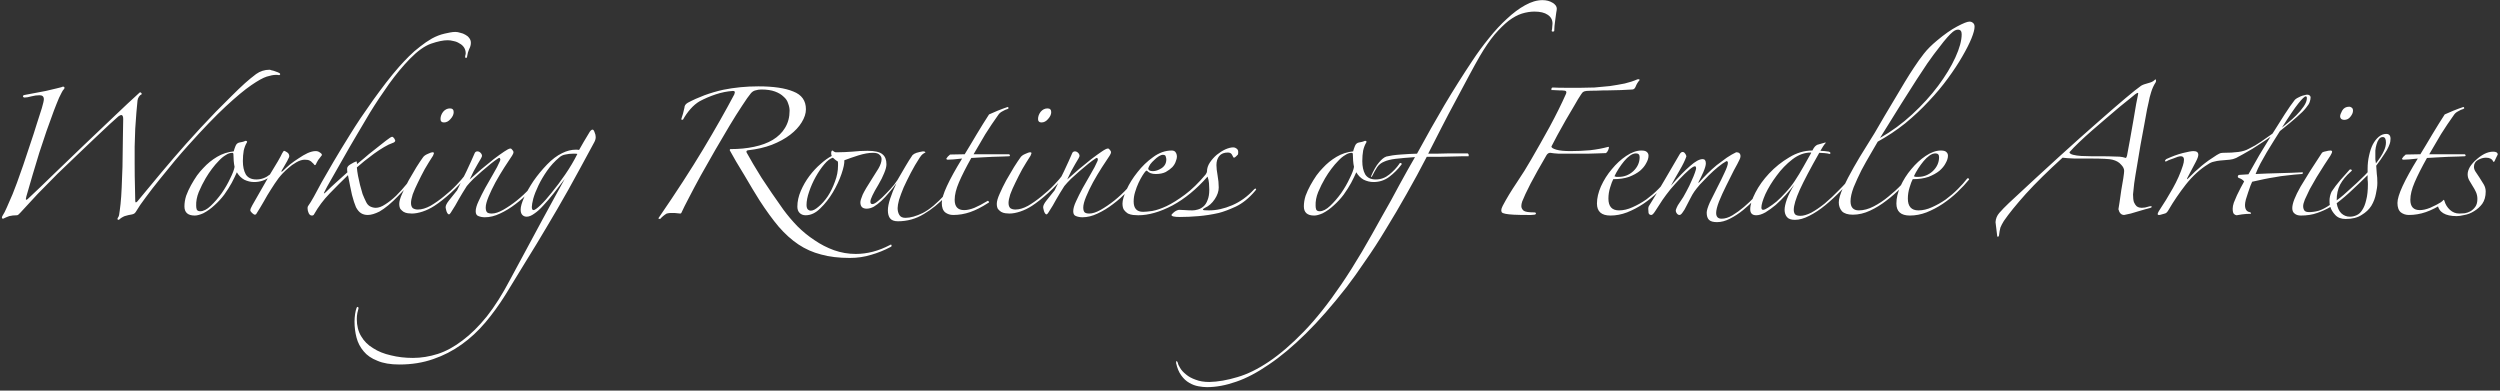 <svg width="480" height="75" viewBox="0 0 480 75" fill="none" xmlns="http://www.w3.org/2000/svg">
<rect x="0" y="0" width="480" height="75" fill="#333333" stroke="none"/>
<path d="M53.685 14.05C53.868 14.233 53.832 14.362 53.575 14.435C53.465 14.398 53.337 14.38 53.19 14.38C53.08 14.38 52.97 14.38 52.86 14.38C52.493 14.38 51.943 14.49 51.21 14.71C50.513 14.93 49.523 15.48 48.24 16.36C46.957 17.24 45.325 18.597 43.345 20.43C41.402 22.227 39 24.72 36.14 27.91C35.407 28.717 34.545 29.707 33.555 30.88C32.602 32.053 31.63 33.245 30.64 34.455C29.687 35.628 28.807 36.765 28 37.865C27.193 38.928 26.588 39.808 26.185 40.505C26.112 40.652 26.002 40.798 25.855 40.945C25.708 41.055 25.543 41.128 25.36 41.165C24.883 41.238 24.407 41.348 23.93 41.495C23.49 41.678 23.123 41.917 22.83 42.21C22.5 42.21 22.463 42.027 22.72 41.66C22.83 41.55 22.922 41.128 22.995 40.395C23.105 39.662 23.197 38.763 23.27 37.7C23.343 36.6 23.398 35.39 23.435 34.07C23.508 32.713 23.545 31.357 23.545 30C23.582 28.643 23.6 27.342 23.6 26.095C23.637 24.848 23.655 23.767 23.655 22.85C23.655 22.337 23.527 22.08 23.27 22.08C23.16 22.08 22.977 22.172 22.72 22.355C22.427 22.612 21.895 23.088 21.125 23.785C20.392 24.482 19.493 25.325 18.43 26.315C17.403 27.305 16.248 28.405 14.965 29.615C13.682 30.825 12.38 32.072 11.06 33.355C9.777 34.638 8.512 35.922 7.265 37.205C6.055 38.488 4.937 39.698 3.91 40.835C3.8 40.945 3.69 41.055 3.58 41.165C3.47 41.275 3.36 41.33 3.25 41.33C2.7 41.33 2.205 41.385 1.765 41.495C1.362 41.642 0.977 41.807 0.61 41.99C0.353 41.99 0.298 41.825 0.445 41.495C0.738 41.055 1.032 40.487 1.325 39.79C1.655 39.057 2.022 38.213 2.425 37.26C2.608 36.82 2.883 36.105 3.25 35.115C3.617 34.088 4.02 32.952 4.46 31.705C4.9 30.422 5.34 29.102 5.78 27.745C6.257 26.352 6.678 25.05 7.045 23.84C7.448 22.63 7.778 21.603 8.035 20.76C8.292 19.88 8.42 19.312 8.42 19.055C8.42 18.542 8.145 18.285 7.595 18.285C7.082 18.285 6.55 18.358 6 18.505C5.487 18.652 5.065 18.725 4.735 18.725C4.552 18.725 4.442 18.652 4.405 18.505C4.405 18.358 4.515 18.267 4.735 18.23C6.495 17.9 7.852 17.643 8.805 17.46C9.758 17.24 10.455 17.075 10.895 16.965C11.372 16.855 11.665 16.782 11.775 16.745C11.922 16.672 12.032 16.635 12.105 16.635C12.288 16.635 12.38 16.708 12.38 16.855C12.38 17.002 12.325 17.112 12.215 17.185C12.105 17.295 11.977 17.497 11.83 17.79C11.683 18.047 11.518 18.377 11.335 18.78C11.188 19.147 11.023 19.55 10.84 19.99C10.657 20.43 10.492 20.852 10.345 21.255C9.392 23.785 8.457 26.48 7.54 29.34C6.66 32.2 5.835 34.987 5.065 37.7C4.955 38.103 4.937 38.323 5.01 38.36C5.12 38.36 5.23 38.305 5.34 38.195C6.917 36.728 8.622 35.097 10.455 33.3C12.325 31.503 14.213 29.688 16.12 27.855C18.063 25.985 19.952 24.188 21.785 22.465C23.618 20.705 25.305 19.128 26.845 17.735C26.955 17.698 27.047 17.735 27.12 17.845C27.23 17.955 27.248 18.047 27.175 18.12C26.992 18.193 26.827 18.34 26.68 18.56C26.533 18.78 26.442 19.018 26.405 19.275C26.332 19.898 26.258 20.687 26.185 21.64C26.112 22.593 26.038 23.62 25.965 24.72C25.928 25.82 25.892 26.957 25.855 28.13C25.855 29.267 25.855 30.385 25.855 31.485C25.855 33.172 25.873 34.583 25.91 35.72C25.947 36.857 25.965 37.773 25.965 38.47C25.965 38.727 26.002 38.855 26.075 38.855C26.185 38.855 26.295 38.782 26.405 38.635C27.065 37.828 27.78 36.967 28.55 36.05C29.357 35.097 30.163 34.125 30.97 33.135C31.813 32.145 32.638 31.173 33.445 30.22C34.288 29.267 35.058 28.387 35.755 27.58C36.598 26.627 37.515 25.618 38.505 24.555C39.495 23.492 40.485 22.447 41.475 21.42C42.502 20.393 43.492 19.403 44.445 18.45C45.398 17.497 46.26 16.672 47.03 15.975C47.727 15.352 48.442 14.765 49.175 14.215C49.945 13.665 50.807 13.39 51.76 13.39C51.833 13.39 51.962 13.427 52.145 13.5C52.365 13.537 52.567 13.592 52.75 13.665C52.97 13.738 53.172 13.812 53.355 13.885C53.538 13.958 53.648 14.013 53.685 14.05ZM54.111 31.65C53.488 32.493 52.718 33.263 51.801 33.96C50.921 34.62 49.913 34.95 48.776 34.95C48.153 34.95 47.53 34.803 46.906 34.51C46.32 34.18 45.843 33.703 45.476 33.08C45.22 33.667 44.89 34.345 44.486 35.115C44.083 35.848 43.606 36.6 43.056 37.37C42.506 38.103 41.883 38.782 41.186 39.405C40.526 40.028 39.811 40.542 39.041 40.945C38.381 41.238 37.831 41.385 37.391 41.385C36.071 41.385 35.411 40.798 35.411 39.625C35.411 38.965 35.521 38.287 35.741 37.59C35.998 36.893 36.31 36.215 36.676 35.555C37.043 34.895 37.428 34.272 37.831 33.685C38.271 33.098 38.675 32.622 39.041 32.255C39.811 31.412 40.691 30.697 41.681 30.11C42.671 29.523 43.735 29.175 44.871 29.065C44.945 28.772 45.055 28.442 45.201 28.075C45.348 27.672 45.605 27.433 45.971 27.36C46.155 27.323 46.338 27.287 46.521 27.25C46.705 27.213 46.87 27.158 47.016 27.085C47.126 27.012 47.236 27.012 47.346 27.085C47.456 27.122 47.475 27.213 47.401 27.36C47.145 27.763 46.943 28.277 46.796 28.9C46.686 29.523 46.631 30.202 46.631 30.935C46.631 31.962 46.815 32.805 47.181 33.465C47.585 34.125 48.263 34.455 49.216 34.455C50.17 34.455 51.031 34.143 51.801 33.52C52.571 32.897 53.213 32.218 53.726 31.485C53.8 31.302 53.91 31.247 54.056 31.32C54.24 31.393 54.258 31.503 54.111 31.65ZM45.036 32.035C44.963 31.705 44.908 31.32 44.871 30.88C44.835 30.44 44.816 30.018 44.816 29.615C44.816 29.432 44.743 29.34 44.596 29.34C44.193 29.34 43.771 29.487 43.331 29.78C42.891 30.037 42.451 30.403 42.011 30.88C41.571 31.32 41.131 31.833 40.691 32.42C40.251 33.007 39.848 33.612 39.481 34.235C39.005 35.042 38.565 35.922 38.161 36.875C37.795 37.792 37.63 38.672 37.666 39.515C37.666 39.772 37.703 40.01 37.776 40.23C37.886 40.45 38.106 40.56 38.436 40.56C39.06 40.56 39.738 40.212 40.471 39.515C41.205 38.818 41.901 38.012 42.561 37.095C43.221 36.142 43.771 35.188 44.211 34.235C44.688 33.282 44.963 32.548 45.036 32.035ZM61.811 29.78C61.591 30.037 61.353 30.348 61.096 30.715C60.876 31.082 60.73 31.357 60.656 31.54C60.62 31.65 60.546 31.705 60.436 31.705C60.4 31.705 60.345 31.65 60.271 31.54C60.198 31.43 60.088 31.32 59.941 31.21C59.831 31.063 59.666 30.935 59.446 30.825C59.226 30.715 58.915 30.66 58.511 30.66C58.035 30.66 57.503 30.825 56.916 31.155C56.33 31.485 55.816 31.852 55.376 32.255C54.68 32.842 54.056 33.483 53.506 34.18C52.993 34.877 52.498 35.61 52.021 36.38C51.545 37.113 51.086 37.883 50.646 38.69C50.206 39.46 49.73 40.248 49.216 41.055C49.18 41.165 49.07 41.22 48.886 41.22C48.813 41.22 48.648 41.11 48.391 40.89C48.171 40.67 48.061 40.505 48.061 40.395C48.061 40.175 48.19 39.845 48.446 39.405C49.033 38.378 49.62 37.352 50.206 36.325C50.83 35.262 51.398 34.272 51.911 33.355C52.461 32.438 52.938 31.65 53.341 30.99C53.745 30.293 54.02 29.78 54.166 29.45C54.35 29.12 54.478 28.955 54.551 28.955C54.625 28.955 54.808 29.047 55.101 29.23C55.395 29.413 55.541 29.67 55.541 30C55.541 30.11 55.468 30.293 55.321 30.55C55.211 30.807 55.065 31.082 54.881 31.375C54.735 31.632 54.588 31.888 54.441 32.145C54.295 32.402 54.185 32.585 54.111 32.695C54.001 32.878 53.983 32.97 54.056 32.97C54.13 32.97 54.221 32.915 54.331 32.805C54.698 32.438 55.138 32.035 55.651 31.595C56.201 31.155 56.77 30.752 57.356 30.385C57.943 29.982 58.511 29.652 59.061 29.395C59.648 29.138 60.161 29.01 60.601 29.01C60.931 29.01 61.206 29.102 61.426 29.285C61.683 29.432 61.811 29.597 61.811 29.78ZM90.407 8.22C90.407 8.623 90.297 9.027 90.077 9.43C89.894 9.833 89.765 10.292 89.692 10.805C89.692 10.988 89.619 11.098 89.472 11.135C89.362 11.135 89.307 11.043 89.307 10.86C89.307 10.75 89.325 10.658 89.362 10.585C89.399 10.475 89.417 10.365 89.417 10.255C89.417 9.815 89.307 9.43 89.087 9.1C88.867 8.77 88.574 8.513 88.207 8.33C87.877 8.11 87.51 7.963 87.107 7.89C86.704 7.78 86.319 7.725 85.952 7.725C85.109 7.725 84.045 7.945 82.762 8.385C81.515 8.825 80.159 9.797 78.692 11.3C77.335 12.693 75.997 14.307 74.677 16.14C73.394 17.937 72.165 19.788 70.992 21.695C70.259 22.905 69.434 24.298 68.517 25.875C67.6 27.415 66.72 28.937 65.877 30.44C65.034 31.907 64.282 33.227 63.622 34.4C62.962 35.537 62.54 36.307 62.357 36.71C62.21 37.003 62.155 37.15 62.192 37.15C62.265 37.15 62.412 37.04 62.632 36.82C63.255 36.197 63.897 35.592 64.557 35.005C65.217 34.418 65.932 33.777 66.702 33.08C66.665 32.933 66.647 32.695 66.647 32.365C66.647 32.072 66.867 31.797 67.307 31.54C67.784 31.247 68.15 31.063 68.407 30.99C68.48 30.99 68.517 31.063 68.517 31.21C68.517 31.32 68.535 31.412 68.572 31.485C68.755 31.338 69.177 30.99 69.837 30.44C70.497 29.853 71.212 29.267 71.982 28.68C72.752 28.057 73.449 27.507 74.072 27.03C74.732 26.517 75.135 26.26 75.282 26.26C75.392 26.26 75.484 26.315 75.557 26.425C75.667 26.498 75.777 26.682 75.887 26.975C75.887 27.195 75.704 27.36 75.337 27.47C74.897 27.617 74.365 27.873 73.742 28.24C73.119 28.607 72.477 29.028 71.817 29.505C71.194 29.982 70.57 30.458 69.947 30.935C69.36 31.412 68.884 31.815 68.517 32.145C68.554 32.622 68.627 33.153 68.737 33.74C68.847 34.327 68.975 34.913 69.122 35.5C69.269 36.087 69.434 36.673 69.617 37.26C69.837 37.81 70.057 38.305 70.277 38.745C70.46 39.148 70.717 39.442 71.047 39.625C71.414 39.808 71.78 39.9 72.147 39.9C72.697 39.9 73.302 39.68 73.962 39.24C74.659 38.8 75.355 38.25 76.052 37.59C76.749 36.893 77.409 36.16 78.032 35.39C78.692 34.583 79.26 33.832 79.737 33.135C79.847 32.952 79.957 32.915 80.067 33.025C80.214 33.135 80.232 33.245 80.122 33.355C79.572 34.088 78.985 34.822 78.362 35.555C77.739 36.288 77.097 36.985 76.437 37.645C75.814 38.305 75.19 38.892 74.567 39.405C73.944 39.918 73.375 40.322 72.862 40.615C71.982 41.055 71.23 41.275 70.607 41.275C70.13 41.275 69.709 41.165 69.342 40.945C68.975 40.725 68.645 40.34 68.352 39.79C68.095 39.203 67.839 38.415 67.582 37.425C67.362 36.435 67.105 35.17 66.812 33.63C65.639 34.767 64.465 35.94 63.292 37.15C62.119 38.36 61.129 39.68 60.322 41.11C60.249 41.293 60.102 41.385 59.882 41.385C59.625 41.385 59.424 41.238 59.277 40.945C59.13 40.615 59.057 40.322 59.057 40.065C59.057 39.992 59.057 39.918 59.057 39.845C59.057 39.772 59.075 39.698 59.112 39.625C59.479 39.112 59.864 38.488 60.267 37.755C60.67 36.985 61.165 36.068 61.752 35.005C62.375 33.905 63.127 32.603 64.007 31.1C64.887 29.597 65.969 27.818 67.252 25.765C67.839 24.812 68.499 23.785 69.232 22.685C70.002 21.548 70.79 20.412 71.597 19.275C72.44 18.102 73.284 16.965 74.127 15.865C75.007 14.728 75.85 13.702 76.657 12.785C77.244 12.125 77.867 11.465 78.527 10.805C79.224 10.108 79.939 9.485 80.672 8.935C81.405 8.348 82.157 7.835 82.927 7.395C83.734 6.955 84.54 6.643 85.347 6.46C85.714 6.387 86.062 6.313 86.392 6.24C86.759 6.167 87.107 6.13 87.437 6.13C87.73 6.13 88.042 6.185 88.372 6.295C88.739 6.368 89.069 6.497 89.362 6.68C89.655 6.827 89.894 7.028 90.077 7.285C90.297 7.542 90.407 7.853 90.407 8.22ZM87.107 21.53C87.107 21.97 86.905 22.41 86.502 22.85C86.135 23.29 85.714 23.51 85.237 23.51C84.797 23.51 84.577 23.29 84.577 22.85C84.577 22.373 84.742 21.915 85.072 21.475C85.439 21.035 85.879 20.815 86.392 20.815C86.869 20.815 87.107 21.053 87.107 21.53ZM89.582 33.795C88.702 34.932 87.694 36.013 86.557 37.04C85.42 38.067 84.375 38.892 83.422 39.515C82.689 39.992 81.937 40.358 81.167 40.615C80.397 40.872 79.7 41 79.077 41C78.857 41 78.6 40.982 78.307 40.945C78.014 40.908 77.739 40.817 77.482 40.67C77.262 40.523 77.06 40.34 76.877 40.12C76.73 39.863 76.657 39.533 76.657 39.13C76.657 38.653 76.84 38.012 77.207 37.205C77.574 36.362 77.995 35.5 78.472 34.62C78.985 33.74 79.48 32.897 79.957 32.09C80.47 31.283 80.874 30.678 81.167 30.275C81.35 29.982 81.662 29.743 82.102 29.56C82.579 29.34 82.89 29.23 83.037 29.23C83.22 29.23 83.312 29.285 83.312 29.395C83.312 29.468 83.275 29.578 83.202 29.725C83.165 29.872 83.11 29.982 83.037 30.055C82.56 30.788 82.065 31.595 81.552 32.475C81.075 33.355 80.635 34.217 80.232 35.06C79.829 35.867 79.499 36.618 79.242 37.315C79.022 38.012 78.912 38.562 78.912 38.965C78.912 39.405 79.022 39.735 79.242 39.955C79.499 40.138 79.829 40.23 80.232 40.23C80.965 40.23 81.772 39.992 82.652 39.515C83.532 39.002 84.394 38.397 85.237 37.7C86.117 37.003 86.924 36.27 87.657 35.5C88.39 34.73 88.959 34.07 89.362 33.52C89.545 33.337 89.637 33.3 89.637 33.41C89.674 33.483 89.655 33.612 89.582 33.795ZM104.039 33.905C103.379 34.822 102.609 35.757 101.729 36.71C100.886 37.627 99.969 38.452 98.979 39.185C98.026 39.918 97.036 40.523 96.009 41C95.019 41.477 94.048 41.715 93.094 41.715C92.654 41.715 92.251 41.642 91.884 41.495C91.518 41.385 91.334 41.073 91.334 40.56C91.334 40.047 91.518 39.405 91.884 38.635C92.251 37.828 92.673 36.985 93.149 36.105C93.663 35.225 94.176 34.327 94.689 33.41C95.239 32.493 95.679 31.65 96.009 30.88C96.083 30.697 96.083 30.55 96.009 30.44C95.973 30.293 95.863 30.275 95.679 30.385C95.276 30.642 94.799 30.99 94.249 31.43C93.699 31.87 93.131 32.347 92.544 32.86C91.994 33.337 91.444 33.832 90.894 34.345C90.381 34.858 89.959 35.317 89.629 35.72C89.043 36.637 88.529 37.48 88.089 38.25C87.686 39.02 87.173 39.882 86.549 40.835C86.403 41.055 86.293 41.165 86.219 41.165C86.036 41.165 85.871 40.963 85.724 40.56C85.614 40.157 85.559 39.9 85.559 39.79C85.559 39.46 85.779 39.02 86.219 38.47C86.696 37.883 87.209 37.242 87.759 36.545C88.346 35.372 88.951 34.143 89.574 32.86C90.198 31.54 90.729 30.367 91.169 29.34C91.279 29.157 91.444 29.065 91.664 29.065C91.884 29.065 92.086 29.157 92.269 29.34C92.453 29.523 92.544 29.725 92.544 29.945C92.544 30.092 92.269 30.605 91.719 31.485C91.206 32.328 90.693 33.318 90.179 34.455C90.876 33.832 91.628 33.172 92.434 32.475C93.278 31.778 94.066 31.137 94.799 30.55C95.569 29.963 96.229 29.487 96.779 29.12C97.366 28.717 97.769 28.515 97.989 28.515C98.136 28.515 98.264 28.607 98.374 28.79C98.521 28.937 98.594 29.083 98.594 29.23C98.594 29.377 98.503 29.597 98.319 29.89C97.916 30.477 97.421 31.228 96.834 32.145C96.248 33.062 95.679 34.015 95.129 35.005C94.616 35.958 94.176 36.875 93.809 37.755C93.443 38.635 93.259 39.332 93.259 39.845C93.259 40.285 93.351 40.597 93.534 40.78C93.718 40.927 94.011 41 94.414 41C95.038 41 95.771 40.762 96.614 40.285C97.458 39.808 98.319 39.222 99.199 38.525C100.116 37.792 100.978 36.985 101.784 36.105C102.591 35.225 103.251 34.382 103.764 33.575C103.838 33.465 103.948 33.447 104.094 33.52C104.241 33.557 104.223 33.685 104.039 33.905ZM114.376 26.315C114.376 26.645 114.284 26.975 114.101 27.305C112.267 30.715 110.617 33.74 109.151 36.38C107.684 38.983 106.291 41.385 104.971 43.585C103.651 45.822 102.349 47.967 101.066 50.02C99.782 52.11 98.426 54.328 96.996 56.675C95.822 58.545 94.557 60.287 93.201 61.9C91.807 63.55 90.286 64.962 88.636 66.135C86.949 67.345 85.134 68.28 83.191 68.94C81.211 69.637 79.047 69.985 76.701 69.985C74.977 69.985 73.566 69.747 72.466 69.27C71.329 68.83 70.449 68.225 69.826 67.455C69.166 66.685 68.707 65.805 68.451 64.815C68.194 63.825 68.066 62.798 68.066 61.735C68.066 61.295 68.102 60.818 68.176 60.305C68.249 59.828 68.341 59.443 68.451 59.15C68.487 59.003 68.561 58.93 68.671 58.93C68.781 58.93 68.836 59.022 68.836 59.205C68.762 59.462 68.689 59.755 68.616 60.085C68.542 60.452 68.506 60.837 68.506 61.24C68.506 62.523 68.781 63.623 69.331 64.54C69.881 65.493 70.651 66.263 71.641 66.85C72.594 67.473 73.731 67.932 75.051 68.225C76.371 68.555 77.782 68.72 79.286 68.72C80.862 68.72 82.457 68.463 84.071 67.95C85.647 67.437 87.224 66.575 88.801 65.365C90.377 64.192 91.936 62.652 93.476 60.745C94.979 58.838 96.464 56.492 97.931 53.705C98.884 51.945 99.892 50.075 100.956 48.095C102.019 46.115 103.046 44.208 104.036 42.375C105.026 40.578 105.906 38.965 106.676 37.535C107.482 36.068 108.069 35.005 108.436 34.345C107.702 35.335 106.987 36.27 106.291 37.15C105.594 38.03 104.934 38.8 104.311 39.46C103.724 40.12 103.156 40.633 102.606 41C102.056 41.403 101.561 41.605 101.121 41.605C100.791 41.605 100.516 41.495 100.296 41.275C100.076 41.055 99.966 40.707 99.966 40.23C99.966 39.68 100.186 38.91 100.626 37.92C101.102 36.893 101.707 35.83 102.441 34.73C103.211 33.63 104.072 32.585 105.026 31.595C105.979 30.605 106.951 29.872 107.941 29.395C108.821 28.955 109.701 28.735 110.581 28.735C110.837 28.735 111.039 28.753 111.186 28.79C111.479 28.277 111.772 27.763 112.066 27.25C112.396 26.737 112.726 26.187 113.056 25.6C113.312 25.123 113.551 24.885 113.771 24.885C113.917 24.885 114.046 25.05 114.156 25.38C114.302 25.71 114.376 26.022 114.376 26.315ZM110.856 29.56C110.746 29.523 110.599 29.505 110.416 29.505C110.269 29.505 110.141 29.505 110.031 29.505C109.517 29.505 109.022 29.56 108.546 29.67C108.106 29.743 107.721 29.927 107.391 30.22C106.474 30.99 105.686 31.852 105.026 32.805C104.366 33.758 103.816 34.693 103.376 35.61C102.936 36.527 102.606 37.37 102.386 38.14C102.202 38.873 102.111 39.405 102.111 39.735C102.111 40.138 102.221 40.34 102.441 40.34C102.661 40.34 103.101 40.028 103.761 39.405C104.421 38.782 105.154 37.957 105.961 36.93C106.804 35.903 107.666 34.748 108.546 33.465C109.426 32.182 110.196 30.88 110.856 29.56ZM131.142 22.96C131.069 22.997 130.996 23.015 130.922 23.015C130.849 22.978 130.812 22.923 130.812 22.85C130.922 22.557 131.032 22.208 131.142 21.805C131.252 21.365 131.344 20.98 131.417 20.65C131.417 20.283 131.637 19.972 132.077 19.715C133.031 19.202 134.094 18.725 135.267 18.285C136.477 17.845 137.669 17.497 138.842 17.24C141.006 16.8 143.261 16.58 145.607 16.58C148.504 16.58 150.741 16.91 152.317 17.57C153.931 18.193 154.737 19.33 154.737 20.98C154.737 21.787 154.462 22.63 153.912 23.51C153.399 24.353 152.666 25.142 151.712 25.875C150.759 26.608 149.586 27.25 148.192 27.8C146.836 28.313 145.332 28.662 143.682 28.845C143.352 28.882 143.242 29.028 143.352 29.285C144.049 30.568 145.002 32.182 146.212 34.125C147.459 36.032 148.852 38.067 150.392 40.23C151.199 41.33 152.097 42.393 153.087 43.42C154.114 44.447 155.214 45.345 156.387 46.115C157.561 46.922 158.807 47.563 160.127 48.04C161.484 48.517 162.877 48.755 164.307 48.755C166.507 48.755 168.689 48.187 170.852 47.05C171.072 46.903 171.182 46.94 171.182 47.16C171.182 47.307 171.109 47.398 170.962 47.435C169.789 48.058 168.561 48.553 167.277 48.92C165.994 49.323 164.619 49.525 163.152 49.525C161.062 49.525 159.229 49.305 157.652 48.865C156.076 48.462 154.627 47.82 153.307 46.94C151.987 46.06 150.722 44.923 149.512 43.53C148.339 42.137 147.111 40.45 145.827 38.47C145.461 37.883 145.021 37.168 144.507 36.325C143.994 35.445 143.462 34.547 142.912 33.63C142.362 32.713 141.831 31.833 141.317 30.99C140.841 30.11 140.437 29.395 140.107 28.845C140.107 28.698 140.162 28.625 140.272 28.625C141.922 28.625 143.426 28.478 144.782 28.185C146.176 27.892 147.367 27.452 148.357 26.865C149.384 26.242 150.172 25.472 150.722 24.555C151.309 23.602 151.602 22.502 151.602 21.255C151.602 20.815 151.511 20.357 151.327 19.88C151.181 19.367 150.887 18.927 150.447 18.56C150.044 18.157 149.494 17.827 148.797 17.57C148.101 17.313 147.221 17.185 146.157 17.185C145.791 17.185 145.424 17.24 145.057 17.35C144.727 17.423 144.434 17.607 144.177 17.9C143.774 18.377 143.206 19.183 142.472 20.32C141.739 21.42 140.932 22.703 140.052 24.17C139.172 25.637 138.256 27.195 137.302 28.845C136.349 30.495 135.432 32.108 134.552 33.685C133.709 35.225 132.957 36.637 132.297 37.92C131.637 39.167 131.142 40.157 130.812 40.89C130.776 40.963 130.702 41 130.592 41C130.409 40.963 130.226 40.945 130.042 40.945C129.859 40.908 129.676 40.89 129.492 40.89C129.309 40.89 129.089 40.89 128.832 40.89C128.576 40.89 128.301 40.927 128.007 41C127.567 41.257 127.146 41.605 126.742 42.045C126.669 42.045 126.577 42.027 126.467 41.99C126.394 41.953 126.394 41.898 126.467 41.825C129.841 36.912 132.682 32.53 134.992 28.68C137.302 24.83 139.301 21.31 140.987 18.12C141.097 17.827 141.116 17.643 141.042 17.57C141.006 17.497 140.896 17.46 140.712 17.46C139.612 17.533 138.512 17.753 137.412 18.12C136.312 18.487 135.286 18.927 134.332 19.44C133.709 19.807 133.122 20.302 132.572 20.925C132.022 21.548 131.546 22.227 131.142 22.96ZM181.693 37.59C180.3 39.057 178.852 40.23 177.348 41.11C175.845 42.027 174.195 42.485 172.398 42.485C171.665 42.485 171.152 42.283 170.858 41.88C170.602 41.513 170.473 41.018 170.473 40.395C170.473 39.772 170.62 39.02 170.913 38.14C171.207 37.223 171.61 36.233 172.123 35.17C171.683 35.793 171.207 36.398 170.693 36.985C170.217 37.572 169.722 38.103 169.208 38.58C168.732 39.02 168.255 39.387 167.778 39.68C167.302 39.937 166.843 40.065 166.403 40.065C165.597 40.065 165.193 39.662 165.193 38.855C165.193 38.562 165.34 38.067 165.633 37.37C165.963 36.673 166.568 35.647 167.448 34.29C167.852 33.667 168.255 33.025 168.658 32.365C169.062 31.668 169.263 31.063 169.263 30.55C169.263 30.22 169.135 29.945 168.878 29.725C168.658 29.468 168.237 29.34 167.613 29.34C166.807 29.34 165.872 29.505 164.808 29.835C163.782 30.165 162.883 30.477 162.113 30.77C162.15 31.357 161.967 32.237 161.563 33.41C161.16 34.583 160.61 35.757 159.913 36.93C159.217 38.103 158.41 39.13 157.493 40.01C156.613 40.89 155.678 41.33 154.688 41.33C154.212 41.33 153.827 41.183 153.533 40.89C153.24 40.597 153.093 40.193 153.093 39.68C153.093 38.69 153.313 37.682 153.753 36.655C154.193 35.628 154.743 34.675 155.403 33.795C156.063 32.915 156.778 32.145 157.548 31.485C158.318 30.788 159.033 30.275 159.693 29.945C159.62 29.798 159.583 29.597 159.583 29.34C159.583 29.267 159.602 29.175 159.638 29.065C159.675 28.955 159.748 28.9 159.858 28.9C160.042 29.083 160.225 29.193 160.408 29.23C160.592 29.23 160.83 29.23 161.123 29.23C161.747 29.23 162.572 29.193 163.598 29.12C164.625 29.01 165.615 28.955 166.568 28.955C167.962 28.955 168.915 29.175 169.428 29.615C169.942 30.018 170.198 30.66 170.198 31.54C170.198 31.98 170.052 32.548 169.758 33.245C169.502 33.905 169.135 34.638 168.658 35.445C168.145 36.288 167.76 36.985 167.503 37.535C167.247 38.048 167.118 38.452 167.118 38.745C167.118 39.038 167.247 39.185 167.503 39.185C167.76 39.185 168.127 38.983 168.603 38.58C169.117 38.177 169.63 37.7 170.143 37.15C170.693 36.6 171.207 36.032 171.683 35.445C172.16 34.822 172.508 34.29 172.728 33.85C173.095 33.227 173.48 32.567 173.883 31.87C174.287 31.173 174.727 30.477 175.203 29.78C175.387 29.597 175.643 29.45 175.973 29.34C176.34 29.23 176.743 29.138 177.183 29.065C177.513 29.065 177.678 29.138 177.678 29.285C177.495 29.358 177.312 29.468 177.128 29.615C176.982 29.725 176.798 29.945 176.578 30.275C175.955 31.228 175.387 32.2 174.873 33.19C174.36 34.18 173.902 35.115 173.498 35.995C173.132 36.875 172.838 37.663 172.618 38.36C172.435 39.057 172.343 39.588 172.343 39.955C172.343 40.468 172.453 40.908 172.673 41.275C172.893 41.642 173.278 41.825 173.828 41.825C174.782 41.825 175.9 41.513 177.183 40.89C178.467 40.23 179.897 39.038 181.473 37.315C181.62 37.242 181.693 37.333 181.693 37.59ZM160.903 31.76C160.903 31.65 160.903 31.522 160.903 31.375C160.903 31.228 160.885 31.1 160.848 30.99C160.702 30.917 160.537 30.807 160.353 30.66C160.17 30.513 160.023 30.385 159.913 30.275C159.4 30.422 158.85 30.843 158.263 31.54C157.677 32.237 157.127 33.043 156.613 33.96C156.1 34.877 155.678 35.83 155.348 36.82C155.018 37.773 154.853 38.617 154.853 39.35C154.853 39.717 154.927 39.992 155.073 40.175C155.257 40.358 155.458 40.45 155.678 40.45C156.082 40.45 156.577 40.193 157.163 39.68C157.787 39.167 158.373 38.507 158.923 37.7C159.473 36.857 159.932 35.922 160.298 34.895C160.702 33.868 160.903 32.823 160.903 31.76ZM193.471 20.925C193.178 20.998 192.848 21.145 192.481 21.365C192.114 21.548 191.839 21.787 191.656 22.08C190.813 23.253 189.988 24.482 189.181 25.765C188.411 27.048 187.659 28.332 186.926 29.615H193.746C193.856 29.688 193.911 29.762 193.911 29.835C193.911 29.908 193.874 29.963 193.801 30C193.508 30 193.068 30.018 192.481 30.055C191.894 30.055 191.253 30.073 190.556 30.11C189.859 30.147 189.144 30.183 188.411 30.22C187.678 30.257 187.036 30.293 186.486 30.33C185.459 32.163 184.671 33.722 184.121 35.005C183.571 36.288 183.296 37.407 183.296 38.36C183.296 39.68 183.901 40.34 185.111 40.34C185.698 40.34 186.358 40.193 187.091 39.9C187.861 39.57 188.668 39.148 189.511 38.635C189.621 38.525 189.731 38.543 189.841 38.69C189.951 38.8 189.914 38.892 189.731 38.965C188.484 39.772 187.329 40.358 186.266 40.725C185.203 41.092 184.121 41.275 183.021 41.275C182.434 41.275 181.921 41.11 181.481 40.78C181.041 40.413 180.821 39.808 180.821 38.965C180.821 38.232 181.151 37.15 181.811 35.72C182.471 34.29 183.443 32.53 184.726 30.44C184.286 30.477 183.736 30.532 183.076 30.605C182.453 30.642 182.086 30.66 181.976 30.66C181.793 30.66 181.701 30.587 181.701 30.44C181.848 30.183 182.086 29.927 182.416 29.67L185.221 29.615C185.551 29.065 185.918 28.46 186.321 27.8C186.724 27.103 187.128 26.425 187.531 25.765C187.934 25.068 188.338 24.408 188.741 23.785C189.181 23.125 189.566 22.52 189.896 21.97C190.299 21.787 190.849 21.548 191.546 21.255C192.279 20.962 192.921 20.723 193.471 20.54C193.544 20.54 193.599 20.595 193.636 20.705C193.673 20.778 193.618 20.852 193.471 20.925ZM201.834 21.53C201.834 21.97 201.632 22.41 201.229 22.85C200.862 23.29 200.44 23.51 199.964 23.51C199.524 23.51 199.304 23.29 199.304 22.85C199.304 22.373 199.469 21.915 199.799 21.475C200.165 21.035 200.605 20.815 201.119 20.815C201.595 20.815 201.834 21.053 201.834 21.53ZM204.309 33.795C203.429 34.932 202.42 36.013 201.284 37.04C200.147 38.067 199.102 38.892 198.149 39.515C197.415 39.992 196.664 40.358 195.894 40.615C195.124 40.872 194.427 41 193.804 41C193.584 41 193.327 40.982 193.034 40.945C192.74 40.908 192.465 40.817 192.209 40.67C191.989 40.523 191.787 40.34 191.604 40.12C191.457 39.863 191.384 39.533 191.384 39.13C191.384 38.653 191.567 38.012 191.934 37.205C192.3 36.362 192.722 35.5 193.199 34.62C193.712 33.74 194.207 32.897 194.684 32.09C195.197 31.283 195.6 30.678 195.894 30.275C196.077 29.982 196.389 29.743 196.829 29.56C197.305 29.34 197.617 29.23 197.764 29.23C197.947 29.23 198.039 29.285 198.039 29.395C198.039 29.468 198.002 29.578 197.929 29.725C197.892 29.872 197.837 29.982 197.764 30.055C197.287 30.788 196.792 31.595 196.279 32.475C195.802 33.355 195.362 34.217 194.959 35.06C194.555 35.867 194.225 36.618 193.969 37.315C193.749 38.012 193.639 38.562 193.639 38.965C193.639 39.405 193.749 39.735 193.969 39.955C194.225 40.138 194.555 40.23 194.959 40.23C195.692 40.23 196.499 39.992 197.379 39.515C198.259 39.002 199.12 38.397 199.964 37.7C200.844 37.003 201.65 36.27 202.384 35.5C203.117 34.73 203.685 34.07 204.089 33.52C204.272 33.337 204.364 33.3 204.364 33.41C204.4 33.483 204.382 33.612 204.309 33.795ZM218.766 33.905C218.106 34.822 217.336 35.757 216.456 36.71C215.612 37.627 214.696 38.452 213.706 39.185C212.752 39.918 211.762 40.523 210.736 41C209.746 41.477 208.774 41.715 207.821 41.715C207.381 41.715 206.977 41.642 206.611 41.495C206.244 41.385 206.061 41.073 206.061 40.56C206.061 40.047 206.244 39.405 206.611 38.635C206.977 37.828 207.399 36.985 207.876 36.105C208.389 35.225 208.902 34.327 209.416 33.41C209.966 32.493 210.406 31.65 210.736 30.88C210.809 30.697 210.809 30.55 210.736 30.44C210.699 30.293 210.589 30.275 210.406 30.385C210.002 30.642 209.526 30.99 208.976 31.43C208.426 31.87 207.857 32.347 207.271 32.86C206.721 33.337 206.171 33.832 205.621 34.345C205.107 34.858 204.686 35.317 204.356 35.72C203.769 36.637 203.256 37.48 202.816 38.25C202.412 39.02 201.899 39.882 201.276 40.835C201.129 41.055 201.019 41.165 200.946 41.165C200.762 41.165 200.597 40.963 200.451 40.56C200.341 40.157 200.286 39.9 200.286 39.79C200.286 39.46 200.506 39.02 200.946 38.47C201.422 37.883 201.936 37.242 202.486 36.545C203.072 35.372 203.677 34.143 204.301 32.86C204.924 31.54 205.456 30.367 205.896 29.34C206.006 29.157 206.171 29.065 206.391 29.065C206.611 29.065 206.812 29.157 206.996 29.34C207.179 29.523 207.271 29.725 207.271 29.945C207.271 30.092 206.996 30.605 206.446 31.485C205.932 32.328 205.419 33.318 204.906 34.455C205.602 33.832 206.354 33.172 207.161 32.475C208.004 31.778 208.792 31.137 209.526 30.55C210.296 29.963 210.956 29.487 211.506 29.12C212.092 28.717 212.496 28.515 212.716 28.515C212.862 28.515 212.991 28.607 213.101 28.79C213.247 28.937 213.321 29.083 213.321 29.23C213.321 29.377 213.229 29.597 213.046 29.89C212.642 30.477 212.147 31.228 211.561 32.145C210.974 33.062 210.406 34.015 209.856 35.005C209.342 35.958 208.902 36.875 208.536 37.755C208.169 38.635 207.986 39.332 207.986 39.845C207.986 40.285 208.077 40.597 208.261 40.78C208.444 40.927 208.737 41 209.141 41C209.764 41 210.497 40.762 211.341 40.285C212.184 39.808 213.046 39.222 213.926 38.525C214.842 37.792 215.704 36.985 216.511 36.105C217.317 35.225 217.977 34.382 218.491 33.575C218.564 33.465 218.674 33.447 218.821 33.52C218.967 33.557 218.949 33.685 218.766 33.905ZM240.982 36.655C239.809 38.048 238.562 39.057 237.242 39.68C235.959 40.267 234.877 40.67 233.997 40.89C232.714 41.183 231.431 41.385 230.147 41.495C228.864 41.605 227.654 41.66 226.517 41.66C225.454 41.66 224.922 41.532 224.922 41.275C224.922 41.202 225.069 41.037 225.362 40.78C225.656 40.523 225.986 40.358 226.352 40.285C226.719 40.285 227.122 40.303 227.562 40.34C228.002 40.377 228.461 40.395 228.937 40.395C229.267 40.395 229.616 40.34 229.982 40.23C230.386 40.12 230.752 39.918 231.082 39.625C231.412 39.332 231.669 38.928 231.852 38.415C232.072 37.902 232.182 37.242 232.182 36.435C232.182 36.032 232.164 35.61 232.127 35.17C232.091 34.73 231.999 34.308 231.852 33.905C229.726 36.325 227.471 38.177 225.087 39.46C222.704 40.707 220.522 41.33 218.542 41.33C218.249 41.33 217.919 41.312 217.552 41.275C217.222 41.238 216.892 41.147 216.562 41C216.269 40.817 216.012 40.578 215.792 40.285C215.609 39.992 215.517 39.588 215.517 39.075C215.517 38.452 215.774 37.572 216.287 36.435C216.801 35.298 217.497 34.18 218.377 33.08C219.257 31.943 220.266 30.972 221.402 30.165C222.539 29.322 223.731 28.9 224.977 28.9C225.344 28.9 225.601 29.028 225.747 29.285C225.894 29.505 225.967 29.78 225.967 30.11C225.967 30.33 225.894 30.623 225.747 30.99C225.637 31.357 225.417 31.723 225.087 32.09C224.757 32.42 224.336 32.732 223.822 33.025C223.309 33.282 222.667 33.41 221.897 33.41C221.164 33.41 220.614 33.208 220.247 32.805C220.174 32.732 220.082 32.75 219.972 32.86C219.826 33.007 219.624 33.282 219.367 33.685C219.111 34.088 218.854 34.565 218.597 35.115C218.341 35.665 218.121 36.252 217.937 36.875C217.754 37.462 217.662 38.067 217.662 38.69C217.662 40.01 218.267 40.67 219.477 40.67C219.881 40.67 220.467 40.615 221.237 40.505C222.044 40.358 222.961 40.047 223.987 39.57C225.051 39.057 226.224 38.323 227.507 37.37C228.791 36.417 230.111 35.133 231.467 33.52C231.651 33.263 231.742 33.062 231.742 32.915C231.742 32.328 231.926 31.76 232.292 31.21C232.659 30.66 233.099 30.165 233.612 29.725C234.162 29.285 234.712 28.937 235.262 28.68C235.849 28.423 236.362 28.295 236.802 28.295C237.022 28.295 237.224 28.368 237.407 28.515C237.627 28.662 237.737 28.882 237.737 29.175C237.737 29.395 237.719 29.56 237.682 29.67C237.572 29.78 237.444 29.908 237.297 30.055C237.151 30.202 237.022 30.275 236.912 30.275C236.839 30.275 236.729 30.11 236.582 29.78C236.436 29.45 236.161 29.285 235.757 29.285C235.024 29.285 234.474 29.505 234.107 29.945C233.741 30.385 233.557 30.972 233.557 31.705C233.557 32.218 233.631 32.878 233.777 33.685C233.924 34.492 233.997 35.262 233.997 35.995C233.997 36.728 233.741 37.48 233.227 38.25C232.714 39.02 232.091 39.57 231.357 39.9C231.064 40.047 230.936 40.175 230.972 40.285C231.009 40.358 231.394 40.395 232.127 40.395C233.557 40.395 235.042 40.065 236.582 39.405C238.122 38.745 239.516 37.737 240.762 36.38C240.946 36.197 241.074 36.16 241.147 36.27C241.221 36.343 241.166 36.472 240.982 36.655ZM223.932 30.605C223.932 30.458 223.896 30.275 223.822 30.055C223.786 29.835 223.602 29.725 223.272 29.725C223.052 29.725 222.796 29.817 222.502 30C222.209 30.183 221.916 30.422 221.622 30.715C221.329 30.972 221.072 31.247 220.852 31.54C220.669 31.833 220.541 32.09 220.467 32.31C220.467 32.677 220.761 32.86 221.347 32.86C221.861 32.86 222.411 32.677 222.997 32.31C223.621 31.907 223.932 31.338 223.932 30.605ZM269.041 31.65C268.418 32.493 267.648 33.263 266.731 33.96C265.851 34.62 264.843 34.95 263.706 34.95C263.083 34.95 262.459 34.803 261.836 34.51C261.249 34.18 260.773 33.703 260.406 33.08C260.149 33.667 259.819 34.345 259.416 35.115C259.013 35.848 258.536 36.6 257.986 37.37C257.436 38.103 256.813 38.782 256.116 39.405C255.456 40.028 254.741 40.542 253.971 40.945C253.311 41.238 252.761 41.385 252.321 41.385C251.001 41.385 250.341 40.798 250.341 39.625C250.341 38.965 250.451 38.287 250.671 37.59C250.928 36.893 251.239 36.215 251.606 35.555C251.973 34.895 252.358 34.272 252.761 33.685C253.201 33.098 253.604 32.622 253.971 32.255C254.741 31.412 255.621 30.697 256.611 30.11C257.601 29.523 258.664 29.175 259.801 29.065C259.874 28.772 259.984 28.442 260.131 28.075C260.278 27.672 260.534 27.433 260.901 27.36C261.084 27.323 261.268 27.287 261.451 27.25C261.634 27.213 261.799 27.158 261.946 27.085C262.056 27.012 262.166 27.012 262.276 27.085C262.386 27.122 262.404 27.213 262.331 27.36C262.074 27.763 261.873 28.277 261.726 28.9C261.616 29.523 261.561 30.202 261.561 30.935C261.561 31.962 261.744 32.805 262.111 33.465C262.514 34.125 263.193 34.455 264.146 34.455C265.099 34.455 265.961 34.143 266.731 33.52C267.501 32.897 268.143 32.218 268.656 31.485C268.729 31.302 268.839 31.247 268.986 31.32C269.169 31.393 269.188 31.503 269.041 31.65ZM259.966 32.035C259.893 31.705 259.838 31.32 259.801 30.88C259.764 30.44 259.746 30.018 259.746 29.615C259.746 29.432 259.673 29.34 259.526 29.34C259.123 29.34 258.701 29.487 258.261 29.78C257.821 30.037 257.381 30.403 256.941 30.88C256.501 31.32 256.061 31.833 255.621 32.42C255.181 33.007 254.778 33.612 254.411 34.235C253.934 35.042 253.494 35.922 253.091 36.875C252.724 37.792 252.559 38.672 252.596 39.515C252.596 39.772 252.633 40.01 252.706 40.23C252.816 40.45 253.036 40.56 253.366 40.56C253.989 40.56 254.668 40.212 255.401 39.515C256.134 38.818 256.831 38.012 257.491 37.095C258.151 36.142 258.701 35.188 259.141 34.235C259.618 33.282 259.893 32.548 259.966 32.035ZM298.906 1.675C298.906 1.822 298.869 2.078 298.796 2.445C298.759 2.812 298.704 3.215 298.631 3.655C298.594 4.095 298.539 4.535 298.466 4.975C298.429 5.415 298.411 5.745 298.411 5.965C298.338 6.038 298.246 6.075 298.136 6.075C298.063 6.075 297.989 6.038 297.916 5.965C297.989 5.672 298.026 5.415 298.026 5.195C298.063 4.975 298.081 4.755 298.081 4.535C298.081 3.802 297.769 3.233 297.146 2.83C296.559 2.427 295.716 2.225 294.616 2.225C293.846 2.225 293.039 2.353 292.196 2.61C291.389 2.867 290.546 3.325 289.666 3.985C288.823 4.645 287.924 5.525 286.971 6.625C286.054 7.725 285.101 9.118 284.111 10.805C283.561 11.758 282.883 12.987 282.076 14.49C281.269 15.993 280.408 17.607 279.491 19.33C278.574 21.017 277.658 22.758 276.741 24.555C275.824 26.315 274.981 27.965 274.211 29.505C274.541 29.505 275.091 29.505 275.861 29.505C276.631 29.468 277.419 29.45 278.226 29.45C279.033 29.45 279.766 29.45 280.426 29.45C281.123 29.45 281.581 29.45 281.801 29.45C281.984 29.56 282.039 29.743 281.966 30C281.819 30 281.453 30 280.866 30C280.279 30 279.583 30.018 278.776 30.055C277.969 30.055 277.126 30.073 276.246 30.11C275.403 30.11 274.633 30.11 273.936 30.11C272.726 32.457 271.443 34.822 270.086 37.205C268.766 39.552 267.428 41.825 266.071 44.025C264.751 46.225 263.431 48.26 262.111 50.13C260.828 52.037 259.636 53.705 258.536 55.135C255.786 58.655 253.183 61.625 250.726 64.045C248.233 66.502 245.868 68.482 243.631 69.985C241.394 71.525 239.304 72.625 237.361 73.285C235.381 73.982 233.511 74.33 231.751 74.33C231.238 74.33 230.688 74.275 230.101 74.165C229.478 74.055 228.891 73.835 228.341 73.505C227.754 73.175 227.241 72.698 226.801 72.075C226.361 71.488 226.031 70.7 225.811 69.71C225.811 69.417 225.848 69.288 225.921 69.325C225.994 69.362 226.068 69.472 226.141 69.655C226.178 69.912 226.324 70.242 226.581 70.645C226.838 71.085 227.223 71.507 227.736 71.91C228.213 72.313 228.818 72.643 229.551 72.9C230.284 73.193 231.164 73.34 232.191 73.34C233.841 73.303 235.638 72.992 237.581 72.405C239.488 71.855 241.504 70.865 243.631 69.435C245.758 68.005 247.994 66.08 250.341 63.66C252.651 61.277 255.053 58.252 257.546 54.585C258.866 52.642 260.186 50.552 261.506 48.315C262.789 46.115 264.036 43.915 265.246 41.715C266.493 39.552 267.648 37.462 268.711 35.445C269.811 33.428 270.801 31.668 271.681 30.165C270.104 30.275 268.858 30.385 267.941 30.495C267.024 30.605 266.291 30.788 265.741 31.045C265.191 31.265 264.751 31.613 264.421 32.09C264.128 32.53 263.779 33.153 263.376 33.96L263.211 33.905C263.724 32.695 264.238 31.797 264.751 31.21C265.264 30.587 265.741 30.202 266.181 30.055C266.474 29.982 266.859 29.908 267.336 29.835C267.849 29.762 268.381 29.707 268.931 29.67C269.518 29.633 270.086 29.597 270.636 29.56C271.186 29.523 271.663 29.505 272.066 29.505C273.899 26.132 275.659 23.015 277.346 20.155C279.069 17.258 280.848 14.435 282.681 11.685C283.671 10.182 284.734 8.733 285.871 7.34C287.008 5.91 288.163 4.663 289.336 3.6C290.509 2.5 291.664 1.638 292.801 1.015C293.974 0.355 295.093 0.025 296.156 0.025C296.889 0.025 297.531 0.19 298.081 0.52C298.631 0.85 298.906 1.235 298.906 1.675ZM308.926 28.295C308.926 28.368 308.871 28.552 308.761 28.845C308.651 29.102 308.505 29.285 308.321 29.395C307.918 29.395 307.405 29.413 306.781 29.45C306.195 29.45 305.571 29.468 304.911 29.505C304.251 29.505 303.591 29.505 302.931 29.505C302.271 29.505 301.685 29.505 301.171 29.505C300.585 29.505 299.943 29.505 299.246 29.505C298.586 29.468 298.055 29.413 297.651 29.34C297.358 29.34 297.12 29.487 296.936 29.78C295.69 31.907 294.663 33.74 293.856 35.28C293.086 36.783 292.555 37.92 292.261 38.69C292.151 39.02 292.096 39.313 292.096 39.57C292.096 39.9 292.243 40.193 292.536 40.45C292.83 40.67 293.508 40.78 294.571 40.78C294.791 40.78 294.901 40.853 294.901 41C294.901 41.11 294.81 41.183 294.626 41.22C294.406 41.257 294.186 41.275 293.966 41.275C293.783 41.275 293.581 41.275 293.361 41.275C292.225 41.275 291.308 41.257 290.611 41.22C289.951 41.183 289.438 41.128 289.071 41.055C288.705 40.982 288.466 40.89 288.356 40.78C288.283 40.67 288.246 40.523 288.246 40.34C288.246 40.157 288.338 39.882 288.521 39.515C289.255 38.122 290.153 36.637 291.216 35.06C292.28 33.483 293.196 32.017 293.966 30.66C295.14 28.643 296.331 26.535 297.541 24.335C298.751 22.098 299.796 19.99 300.676 18.01C300.823 17.643 300.731 17.442 300.401 17.405C300.145 17.368 299.778 17.35 299.301 17.35C298.861 17.313 298.495 17.295 298.201 17.295C298.018 17.295 297.908 17.295 297.871 17.295C297.871 17.258 297.871 17.203 297.871 17.13C297.871 16.91 297.963 16.8 298.146 16.8C298.77 16.837 299.595 16.855 300.621 16.855C301.648 16.855 302.601 16.855 303.481 16.855C304.288 16.855 305.168 16.837 306.121 16.8C307.111 16.727 308.101 16.635 309.091 16.525C310.081 16.378 311.035 16.213 311.951 16.03C312.868 15.81 313.656 15.553 314.316 15.26C314.39 15.223 314.463 15.205 314.536 15.205C314.72 15.205 314.811 15.26 314.811 15.37C314.481 15.737 314.225 16.158 314.041 16.635C313.895 17.002 313.675 17.185 313.381 17.185C312.721 17.222 312.006 17.258 311.236 17.295C310.466 17.295 309.678 17.313 308.871 17.35C308.065 17.35 307.276 17.368 306.506 17.405C305.773 17.405 305.131 17.423 304.581 17.46C304.288 17.497 304.068 17.57 303.921 17.68C303.811 17.79 303.683 17.955 303.536 18.175C303.206 18.652 302.785 19.348 302.271 20.265C301.758 21.145 301.208 22.08 300.621 23.07C300.071 24.06 299.54 25.013 299.026 25.93C298.55 26.847 298.165 27.58 297.871 28.13C297.871 28.35 298.183 28.552 298.806 28.735C299.43 28.918 300.328 29.01 301.501 29.01C302.785 29.01 304.05 28.955 305.296 28.845C306.58 28.698 307.753 28.478 308.816 28.185L308.926 28.295ZM320.586 34.455C319.963 35.225 319.211 36.032 318.331 36.875C317.488 37.682 316.553 38.433 315.526 39.13C314.536 39.79 313.491 40.34 312.391 40.78C311.328 41.183 310.265 41.385 309.201 41.385C307.478 41.385 306.616 40.615 306.616 39.075C306.616 38.048 306.873 36.948 307.386 35.775C307.936 34.565 308.633 33.465 309.476 32.475C310.32 31.448 311.236 30.605 312.226 29.945C313.253 29.248 314.225 28.9 315.141 28.9C315.655 28.9 316.003 28.992 316.186 29.175C316.406 29.358 316.516 29.597 316.516 29.89C316.516 30.33 316.37 30.807 316.076 31.32C315.82 31.833 315.416 32.328 314.866 32.805C314.316 33.245 313.62 33.63 312.776 33.96C311.933 34.253 310.925 34.4 309.751 34.4C309.568 34.73 309.366 35.262 309.146 35.995C308.926 36.692 308.816 37.407 308.816 38.14C308.816 39.643 309.495 40.395 310.851 40.395C311.695 40.395 312.556 40.193 313.436 39.79C314.353 39.387 315.233 38.892 316.076 38.305C316.92 37.682 317.69 37.022 318.386 36.325C319.12 35.592 319.725 34.913 320.201 34.29C320.275 34.217 320.348 34.198 320.421 34.235C320.531 34.272 320.586 34.345 320.586 34.455ZM314.811 30.165C314.811 29.688 314.573 29.45 314.096 29.45C313.73 29.45 313.345 29.597 312.941 29.89C312.575 30.147 312.208 30.495 311.841 30.935C311.475 31.375 311.126 31.852 310.796 32.365C310.466 32.878 310.191 33.373 309.971 33.85C310.045 33.887 310.173 33.923 310.356 33.96C310.54 33.96 310.686 33.96 310.796 33.96C311.86 33.96 312.795 33.593 313.601 32.86C314.408 32.09 314.811 31.192 314.811 30.165ZM338.796 36.27C338.282 36.857 337.659 37.517 336.926 38.25C336.229 38.983 335.477 39.68 334.671 40.34C333.864 41 333.021 41.55 332.141 41.99C331.297 42.43 330.472 42.65 329.666 42.65C328.932 42.65 328.419 42.503 328.126 42.21C327.832 41.917 327.686 41.458 327.686 40.835C327.686 40.432 327.887 39.772 328.291 38.855C328.731 37.938 329.207 36.985 329.721 35.995C330.234 35.005 330.692 34.07 331.096 33.19C331.536 32.273 331.756 31.632 331.756 31.265C331.756 31.045 331.664 30.935 331.481 30.935C331.004 31.192 330.454 31.577 329.831 32.09C329.244 32.567 328.657 33.098 328.071 33.685C327.484 34.272 326.934 34.84 326.421 35.39C325.944 35.94 325.577 36.398 325.321 36.765C325.064 37.132 324.807 37.572 324.551 38.085C324.294 38.598 324.037 39.093 323.781 39.57C323.561 40.047 323.322 40.45 323.066 40.78C322.846 41.11 322.644 41.275 322.461 41.275C322.277 41.275 322.112 41.183 321.966 41C321.819 40.817 321.746 40.633 321.746 40.45C321.746 40.34 321.801 40.157 321.911 39.9C322.021 39.607 322.222 39.258 322.516 38.855C322.992 38.195 323.414 37.498 323.781 36.765C324.184 36.032 324.514 35.353 324.771 34.73C325.064 34.107 325.284 33.575 325.431 33.135C325.577 32.695 325.651 32.438 325.651 32.365C325.651 32.072 325.577 31.925 325.431 31.925C325.211 31.925 324.826 32.163 324.276 32.64C323.762 33.08 323.194 33.63 322.571 34.29C321.947 34.95 321.324 35.647 320.701 36.38C320.114 37.113 319.619 37.773 319.216 38.36C318.702 39.13 318.262 39.808 317.896 40.395C317.529 40.982 317.254 41.275 317.071 41.275C316.777 41.275 316.594 41.147 316.521 40.89C316.484 40.633 316.466 40.377 316.466 40.12C316.466 39.827 316.539 39.588 316.686 39.405C317.676 37.828 318.647 36.215 319.601 34.565C320.554 32.915 321.507 31.283 322.461 29.67C322.644 29.34 322.846 29.175 323.066 29.175C323.249 29.175 323.414 29.285 323.561 29.505C323.707 29.688 323.781 29.872 323.781 30.055C323.524 30.788 323.084 31.687 322.461 32.75C321.837 33.813 321.287 34.785 320.811 35.665C322.277 33.978 323.506 32.713 324.496 31.87C325.486 30.99 326.292 30.55 326.916 30.55C327.319 30.55 327.521 30.825 327.521 31.375C327.521 31.742 327.356 32.31 327.026 33.08C326.696 33.813 326.402 34.418 326.146 34.895C326.072 35.042 326.054 35.115 326.091 35.115C326.164 35.078 326.237 35.023 326.311 34.95C326.751 34.437 327.246 33.905 327.796 33.355C328.382 32.768 328.987 32.218 329.611 31.705C330.271 31.192 330.912 30.715 331.536 30.275C332.196 29.835 332.801 29.487 333.351 29.23C333.901 29.23 334.176 29.487 334.176 30C334.176 30.11 334.157 30.22 334.121 30.33C334.084 30.44 334.029 30.568 333.956 30.715C333.772 31.118 333.424 31.778 332.911 32.695C332.434 33.612 331.939 34.602 331.426 35.665C330.912 36.692 330.454 37.7 330.051 38.69C329.684 39.643 329.501 40.377 329.501 40.89C329.501 41.623 329.849 41.99 330.546 41.99C331.206 41.99 331.902 41.77 332.636 41.33C333.369 40.89 334.102 40.358 334.836 39.735C335.569 39.112 336.247 38.47 336.871 37.81C337.494 37.113 338.026 36.508 338.466 35.995C338.612 35.775 338.759 35.683 338.906 35.72C339.052 35.757 339.016 35.94 338.796 36.27ZM356.283 33.465C355.44 34.492 354.505 35.537 353.478 36.6C352.488 37.627 351.48 38.562 350.453 39.405C349.426 40.248 348.4 40.927 347.373 41.44C346.383 41.953 345.466 42.21 344.623 42.21C343.89 42.21 343.376 42.027 343.083 41.66C342.79 41.293 342.643 40.835 342.643 40.285C342.643 39.772 342.79 39.093 343.083 38.25C343.413 37.37 343.89 36.435 344.513 35.445C344.036 36.068 343.486 36.728 342.863 37.425C342.24 38.122 341.598 38.763 340.938 39.35C340.278 39.9 339.618 40.377 338.958 40.78C338.298 41.147 337.711 41.33 337.198 41.33C336.428 41.33 336.043 40.945 336.043 40.175C336.043 39.332 336.373 38.268 337.033 36.985C337.693 35.702 338.573 34.473 339.673 33.3C340.81 32.09 342.093 31.063 343.523 30.22C344.953 29.34 346.438 28.9 347.978 28.9C348.161 28.533 348.326 28.277 348.473 28.13C348.62 27.983 348.766 27.873 348.913 27.8L350.453 27.36L350.563 27.415C350.38 27.598 350.196 27.837 350.013 28.13C349.866 28.387 349.701 28.662 349.518 28.955C349.701 28.955 349.976 28.973 350.343 29.01C350.71 29.047 350.985 29.083 351.168 29.12C351.351 29.193 351.443 29.285 351.443 29.395C351.443 29.505 351.388 29.56 351.278 29.56C351.058 29.487 350.728 29.432 350.288 29.395C349.848 29.358 349.518 29.34 349.298 29.34C347.611 32.31 346.365 34.675 345.558 36.435C344.788 38.158 344.403 39.442 344.403 40.285C344.403 40.615 344.476 40.89 344.623 41.11C344.806 41.33 345.155 41.44 345.668 41.44C346.255 41.44 346.951 41.238 347.758 40.835C348.565 40.395 349.426 39.808 350.343 39.075C351.26 38.305 352.195 37.425 353.148 36.435C354.138 35.445 355.073 34.4 355.953 33.3C356.026 33.19 356.1 33.172 356.173 33.245C356.246 33.282 356.283 33.355 356.283 33.465ZM347.703 29.285C346.456 29.285 345.265 29.725 344.128 30.605C342.991 31.485 341.983 32.53 341.103 33.74C340.223 34.913 339.508 36.087 338.958 37.26C338.445 38.433 338.188 39.295 338.188 39.845C338.188 40.138 338.298 40.285 338.518 40.285C338.738 40.285 339.068 40.138 339.508 39.845C339.985 39.552 340.516 39.167 341.103 38.69C341.69 38.177 342.276 37.59 342.863 36.93C343.486 36.27 344.055 35.555 344.568 34.785C345.155 33.905 345.723 32.97 346.273 31.98C346.823 30.99 347.318 30.11 347.758 29.34L347.703 29.285ZM379.117 5.14C379.117 5.653 378.915 6.405 378.512 7.395C378.108 8.385 377.522 9.54 376.752 10.86C376.018 12.143 375.102 13.537 374.002 15.04C372.938 16.507 371.71 17.973 370.317 19.44C368.96 20.907 367.457 22.318 365.807 23.675C364.157 24.995 362.397 26.168 360.527 27.195C360.197 27.782 359.738 28.57 359.152 29.56C358.565 30.55 357.978 31.595 357.392 32.695C356.842 33.795 356.347 34.877 355.907 35.94C355.503 37.003 355.302 37.902 355.302 38.635C355.302 39.808 355.833 40.395 356.897 40.395C357.813 40.395 358.767 40.138 359.757 39.625C360.747 39.112 361.682 38.488 362.562 37.755C363.478 37.022 364.322 36.252 365.092 35.445C365.898 34.602 366.577 33.85 367.127 33.19C367.383 32.933 367.53 32.878 367.567 33.025C367.603 33.135 367.548 33.263 367.402 33.41C366.742 34.217 365.953 35.078 365.037 35.995C364.157 36.912 363.203 37.755 362.177 38.525C361.187 39.295 360.142 39.937 359.042 40.45C357.942 40.963 356.842 41.22 355.742 41.22C354.788 41.22 354.092 41 353.652 40.56C353.248 40.083 353.047 39.515 353.047 38.855C353.047 38.195 353.322 37.26 353.872 36.05C354.458 34.803 355.137 33.502 355.907 32.145C356.677 30.788 357.447 29.505 358.217 28.295C358.987 27.085 359.555 26.168 359.922 25.545C360.545 24.482 361.187 23.382 361.847 22.245C362.543 21.072 363.222 19.935 363.882 18.835C364.542 17.735 365.165 16.69 365.752 15.7C366.375 14.673 366.943 13.775 367.457 13.005C368.08 12.052 368.722 11.153 369.382 10.31C370.042 9.467 370.885 8.623 371.912 7.78C373.305 6.607 374.588 5.708 375.762 5.085C376.935 4.462 377.723 4.15 378.127 4.15C378.42 4.15 378.658 4.242 378.842 4.425C379.025 4.572 379.117 4.81 379.117 5.14ZM376.642 6.57C376.642 5.983 376.403 5.69 375.927 5.69C375.743 5.69 375.542 5.745 375.322 5.855C375.102 5.965 374.808 6.203 374.442 6.57C374.112 6.9 373.69 7.377 373.177 8C372.7 8.623 372.077 9.43 371.307 10.42C371.013 10.823 370.592 11.41 370.042 12.18C369.528 12.95 368.85 13.977 368.007 15.26C367.2 16.507 366.21 18.065 365.037 19.935C363.9 21.768 362.543 23.95 360.967 26.48C363.167 25.233 365.22 23.73 367.127 21.97C369.07 20.173 370.738 18.34 372.132 16.47C373.525 14.6 374.625 12.785 375.432 11.025C376.238 9.265 376.642 7.78 376.642 6.57ZM378.078 34.455C377.455 35.225 376.703 36.032 375.823 36.875C374.98 37.682 374.045 38.433 373.018 39.13C372.028 39.79 370.983 40.34 369.883 40.78C368.82 41.183 367.757 41.385 366.693 41.385C364.97 41.385 364.108 40.615 364.108 39.075C364.108 38.048 364.365 36.948 364.878 35.775C365.428 34.565 366.125 33.465 366.968 32.475C367.812 31.448 368.728 30.605 369.718 29.945C370.745 29.248 371.717 28.9 372.633 28.9C373.147 28.9 373.495 28.992 373.678 29.175C373.898 29.358 374.008 29.597 374.008 29.89C374.008 30.33 373.862 30.807 373.568 31.32C373.312 31.833 372.908 32.328 372.358 32.805C371.808 33.245 371.112 33.63 370.268 33.96C369.425 34.253 368.417 34.4 367.243 34.4C367.06 34.73 366.858 35.262 366.638 35.995C366.418 36.692 366.308 37.407 366.308 38.14C366.308 39.643 366.987 40.395 368.343 40.395C369.187 40.395 370.048 40.193 370.928 39.79C371.845 39.387 372.725 38.892 373.568 38.305C374.412 37.682 375.182 37.022 375.878 36.325C376.612 35.592 377.217 34.913 377.693 34.29C377.767 34.217 377.84 34.198 377.913 34.235C378.023 34.272 378.078 34.345 378.078 34.455ZM372.303 30.165C372.303 29.688 372.065 29.45 371.588 29.45C371.222 29.45 370.837 29.597 370.433 29.89C370.067 30.147 369.7 30.495 369.333 30.935C368.967 31.375 368.618 31.852 368.288 32.365C367.958 32.878 367.683 33.373 367.463 33.85C367.537 33.887 367.665 33.923 367.848 33.96C368.032 33.96 368.178 33.96 368.288 33.96C369.352 33.96 370.287 33.593 371.093 32.86C371.9 32.09 372.303 31.192 372.303 30.165ZM397.333 29.23C397.369 29.45 397.608 29.615 398.048 29.725C398.488 29.835 399.001 29.908 399.588 29.945C400.211 29.982 400.853 30 401.513 30C402.173 30 402.723 30 403.163 30C404.336 30 405.289 30.018 406.023 30.055C406.756 30.055 407.269 30.092 407.563 30.165C407.929 30.275 408.131 30.33 408.168 30.33C408.241 30.293 408.314 30.147 408.388 29.89C408.534 29.157 408.718 28.167 408.938 26.92C409.158 25.673 409.378 24.427 409.598 23.18C409.818 21.933 410.001 20.852 410.148 19.935C410.331 18.982 410.441 18.432 410.478 18.285C410.551 17.992 410.551 17.845 410.478 17.845C410.404 17.808 410.221 17.9 409.928 18.12C409.818 18.193 409.506 18.45 408.993 18.89C408.479 19.293 407.819 19.825 407.013 20.485C406.243 21.145 405.381 21.878 404.428 22.685C403.511 23.455 402.594 24.243 401.678 25.05C400.798 25.82 399.973 26.572 399.203 27.305C398.433 28.038 397.809 28.68 397.333 29.23ZM383.143 42.65C383.179 41.99 383.418 41.403 383.858 40.89C384.334 40.34 384.958 39.698 385.728 38.965C392.768 32.402 398.451 27.232 402.778 23.455C407.104 19.642 409.873 17.313 411.083 16.47C411.376 16.287 411.816 16.122 412.403 15.975C412.989 15.828 413.393 15.645 413.613 15.425C413.833 15.205 413.943 15.187 413.943 15.37C413.979 15.517 413.961 15.663 413.888 15.81C413.521 16.36 413.228 17.002 413.008 17.735C412.788 18.432 412.641 19.018 412.568 19.495C412.531 19.642 412.421 20.137 412.238 20.98C412.091 21.787 411.908 22.795 411.688 24.005C411.468 25.178 411.229 26.462 410.973 27.855C410.753 29.212 410.533 30.532 410.313 31.815C410.093 33.062 409.909 34.198 409.763 35.225C409.653 36.215 409.579 36.912 409.543 37.315C409.543 37.938 409.598 38.433 409.708 38.8C409.854 39.13 410.019 39.387 410.203 39.57C410.386 39.717 410.569 39.808 410.753 39.845C410.936 39.882 411.083 39.9 411.193 39.9C411.376 39.9 411.596 39.882 411.853 39.845C412.109 39.772 412.384 39.698 412.678 39.625C412.971 39.552 413.118 39.57 413.118 39.68C413.154 39.79 413.026 39.882 412.733 39.955C412.586 39.992 412.311 40.065 411.908 40.175C411.541 40.285 411.101 40.413 410.588 40.56C410.111 40.707 409.616 40.853 409.103 41C408.626 41.11 408.204 41.202 407.838 41.275C407.288 41.275 406.921 40.908 406.738 40.175C406.774 39.955 406.848 39.497 406.958 38.8C407.068 38.067 407.178 37.297 407.288 36.49C407.434 35.683 407.563 34.932 407.673 34.235C407.783 33.502 407.838 33.025 407.838 32.805C407.838 32.402 407.636 31.998 407.233 31.595C406.866 31.155 406.316 30.843 405.583 30.66C405.326 30.587 404.831 30.532 404.098 30.495C403.364 30.458 402.484 30.44 401.458 30.44C400.394 30.44 399.349 30.44 398.323 30.44C397.296 30.403 396.526 30.348 396.013 30.275C393.226 32.805 390.879 35.115 388.973 37.205C387.103 39.295 385.691 41.037 384.738 42.43C384.444 42.907 384.224 43.328 384.078 43.695C383.968 44.098 383.876 44.612 383.803 45.235C383.729 45.455 383.619 45.51 383.473 45.4L383.143 42.65ZM443.635 18.67C443.635 18.963 443.58 19.257 443.47 19.55C443.397 19.843 443.158 20.228 442.755 20.705C442.388 21.182 441.802 21.768 440.995 22.465C440.225 23.162 439.143 24.06 437.75 25.16C437.383 25.747 436.98 26.388 436.54 27.085C436.1 27.782 435.66 28.497 435.22 29.23C434.817 29.927 434.413 30.642 434.01 31.375C433.643 32.072 433.332 32.75 433.075 33.41C434.542 33.337 436.063 33.282 437.64 33.245C439.217 33.208 440.702 33.153 442.095 33.08C442.242 33.227 442.187 33.337 441.93 33.41C440.903 33.483 439.968 33.575 439.125 33.685C438.318 33.758 437.548 33.868 436.815 34.015C436.082 34.125 435.367 34.253 434.67 34.4C433.973 34.547 433.222 34.712 432.415 34.895C432.378 35.005 432.268 35.262 432.085 35.665C431.938 36.032 431.792 36.453 431.645 36.93C431.498 37.37 431.352 37.828 431.205 38.305C431.095 38.745 431.04 39.093 431.04 39.35C431.04 40.157 431.333 40.615 431.92 40.725C432.103 40.762 432.195 40.835 432.195 40.945C432.232 41.018 432.158 41.055 431.975 41.055C431.498 41.055 430.985 41.092 430.435 41.165C429.922 41.238 429.592 41.293 429.445 41.33C429.298 41.33 429.133 41.257 428.95 41.11C428.767 40.963 428.675 40.615 428.675 40.065C428.675 39.735 428.748 39.35 428.895 38.91C429.078 38.433 429.28 37.957 429.5 37.48C429.72 37.003 429.958 36.527 430.215 36.05C430.472 35.573 430.692 35.17 430.875 34.84C430.655 34.547 430.325 34.327 429.885 34.18C429.702 34.107 429.628 33.997 429.665 33.85C429.702 33.667 429.812 33.575 429.995 33.575L431.7 33.465C432.433 32.182 433.13 30.953 433.79 29.78C434.487 28.607 435.202 27.433 435.935 26.26C435.495 26.59 434.963 26.957 434.34 27.36C433.717 27.763 433.093 28.167 432.47 28.57C431.847 28.937 431.242 29.285 430.655 29.615C430.105 29.908 429.665 30.147 429.335 30.33C428.932 30.513 428.528 30.623 428.125 30.66C427.758 30.697 427.135 30.752 426.255 30.825C425.852 30.862 425.448 30.935 425.045 31.045C424.678 31.118 424.312 31.283 423.945 31.54C422.442 32.457 421.03 33.74 419.71 35.39C418.427 37.04 417.327 38.653 416.41 40.23C416.153 40.707 415.897 40.963 415.64 41C415.53 41.037 415.273 41.11 414.87 41.22C414.503 41.33 414.302 41.293 414.265 41.11C414.265 41.037 414.283 40.963 414.32 40.89L414.485 40.56C415.438 39.13 416.337 37.663 417.18 36.16C418.023 34.657 418.665 33.208 419.105 31.815C419.252 31.375 419.325 30.99 419.325 30.66C419.325 30.22 419.123 30 418.72 30C418.573 30 418.372 30.037 418.115 30.11C417.895 30.183 417.657 30.275 417.4 30.385C417.143 30.458 416.887 30.55 416.63 30.66C416.41 30.733 416.245 30.807 416.135 30.88C415.878 31.027 415.732 31.045 415.695 30.935C415.658 30.825 415.732 30.697 415.915 30.55C417.015 30.037 418.06 29.652 419.05 29.395C420.077 29.138 420.773 29.01 421.14 29.01C421.763 29.01 422.075 29.248 422.075 29.725C422.075 30.018 421.91 30.477 421.58 31.1C421.25 31.723 420.718 32.732 419.985 34.125C419.838 34.455 419.893 34.492 420.15 34.235C421.03 33.318 421.892 32.512 422.735 31.815C423.578 31.118 424.532 30.44 425.595 29.78C425.778 29.67 425.943 29.578 426.09 29.505C426.273 29.395 426.512 29.34 426.805 29.34C427.978 29.34 428.968 29.285 429.775 29.175C430.582 29.065 431.242 28.863 431.755 28.57C432.598 28.167 433.387 27.708 434.12 27.195C434.853 26.682 435.587 26.168 436.32 25.655C437.163 24.298 437.952 23.052 438.685 21.915C439.418 20.778 440.06 19.862 440.61 19.165C440.72 19.055 440.867 18.945 441.05 18.835C441.27 18.725 441.49 18.615 441.71 18.505C441.967 18.395 442.205 18.322 442.425 18.285C442.645 18.212 442.828 18.175 442.975 18.175C443.195 18.175 443.36 18.23 443.47 18.34C443.58 18.45 443.635 18.56 443.635 18.67ZM442.92 18.835C442.92 18.615 442.847 18.505 442.7 18.505C442.48 18.505 442.003 18.963 441.27 19.88C440.537 20.797 439.492 22.337 438.135 24.5C438.392 24.28 438.777 23.968 439.29 23.565C439.84 23.125 440.372 22.648 440.885 22.135C441.435 21.585 441.912 21.017 442.315 20.43C442.718 19.843 442.92 19.312 442.92 18.835ZM451.777 21.255C451.777 21.622 451.612 22.007 451.282 22.41C450.988 22.813 450.585 23.015 450.072 23.015C449.888 23.015 449.705 22.96 449.522 22.85C449.375 22.703 449.302 22.538 449.302 22.355C449.302 22.098 449.43 21.732 449.687 21.255C449.98 20.742 450.438 20.485 451.062 20.485C451.208 20.485 451.355 20.54 451.502 20.65C451.685 20.76 451.777 20.962 451.777 21.255ZM458.982 26.645C458.982 26.792 458.963 26.993 458.927 27.25C458.89 27.47 458.78 27.782 458.597 28.185C458.45 28.552 458.175 29.028 457.772 29.615C457.405 30.202 456.892 30.935 456.232 31.815C456.268 32.402 456.305 32.915 456.342 33.355C456.415 33.795 456.452 34.382 456.452 35.115C456.452 35.702 456.36 36.398 456.177 37.205C456.03 38.012 455.737 38.782 455.297 39.515C454.857 40.212 454.233 40.798 453.427 41.275C452.657 41.788 451.63 42.045 450.347 42.045C449.503 42.045 448.843 41.788 448.367 41.275C447.89 40.762 447.578 40.248 447.432 39.735C446.698 40.175 445.855 40.56 444.902 40.89C443.985 41.22 442.94 41.385 441.767 41.385C441.253 41.385 440.85 41.257 440.557 41C440.263 40.78 440.117 40.432 440.117 39.955C440.117 39.075 440.648 37.7 441.712 35.83C442.812 33.96 444.168 31.815 445.782 29.395C445.855 29.248 446.093 29.138 446.497 29.065C446.9 28.955 447.212 28.9 447.432 28.9C447.652 28.9 447.762 28.973 447.762 29.12C447.762 29.267 447.652 29.523 447.432 29.89C447.212 30.22 446.827 30.807 446.277 31.65C445.8 32.383 445.305 33.172 444.792 34.015C444.315 34.822 443.875 35.592 443.472 36.325C443.105 37.058 442.793 37.718 442.537 38.305C442.317 38.855 442.207 39.277 442.207 39.57C442.207 39.9 442.28 40.175 442.427 40.395C442.573 40.615 442.885 40.725 443.362 40.725C443.948 40.725 444.572 40.633 445.232 40.45C445.892 40.23 446.588 39.863 447.322 39.35C447.285 39.167 447.267 38.892 447.267 38.525C447.267 37.975 447.395 37.407 447.652 36.82C448.128 36.087 448.697 35.335 449.357 34.565C450.053 33.758 450.64 33.098 451.117 32.585C451.153 32.548 451.208 32.53 451.282 32.53C451.355 32.53 451.41 32.548 451.447 32.585C451.52 32.585 451.557 32.622 451.557 32.695C451.557 32.768 451.483 32.86 451.337 32.97C450.457 33.74 449.778 34.565 449.302 35.445C448.862 36.288 448.642 37.297 448.642 38.47C449.008 38.213 449.448 37.865 449.962 37.425C450.512 36.948 451.062 36.453 451.612 35.94C452.198 35.427 452.748 34.913 453.262 34.4C453.812 33.887 454.252 33.447 454.582 33.08V32.42C454.582 31.54 454.673 30.697 454.857 29.89C455.04 29.047 455.278 28.332 455.572 27.745C455.902 27.122 456.287 26.627 456.727 26.26C457.167 25.893 457.643 25.71 458.157 25.71C458.707 25.71 458.982 26.022 458.982 26.645ZM458.102 27.36C458.102 26.663 457.9 26.315 457.497 26.315C457.167 26.315 456.91 26.462 456.727 26.755C456.543 27.012 456.397 27.342 456.287 27.745C456.177 28.112 456.103 28.497 456.067 28.9C456.067 29.267 456.067 29.578 456.067 29.835C456.067 30.055 456.067 30.312 456.067 30.605C456.103 30.898 456.14 31.155 456.177 31.375C456.91 30.422 457.405 29.652 457.662 29.065C457.955 28.478 458.102 27.91 458.102 27.36ZM454.637 35.335C454.637 35.042 454.618 34.767 454.582 34.51C454.582 34.217 454.582 33.923 454.582 33.63C453.702 34.51 452.748 35.427 451.722 36.38C450.732 37.333 449.705 38.213 448.642 39.02C448.788 39.863 449.082 40.505 449.522 40.945C449.998 41.385 450.548 41.605 451.172 41.605C451.612 41.605 452.033 41.513 452.437 41.33C452.877 41.147 453.243 40.817 453.537 40.34C453.867 39.863 454.123 39.222 454.307 38.415C454.527 37.608 454.637 36.582 454.637 35.335ZM472.961 20.925C472.668 20.998 472.338 21.145 471.971 21.365C471.605 21.548 471.33 21.787 471.146 22.08C470.303 23.253 469.478 24.482 468.671 25.765C467.901 27.048 467.15 28.332 466.416 29.615H473.236C473.346 29.688 473.401 29.762 473.401 29.835C473.401 29.908 473.365 29.963 473.291 30C472.998 30 472.558 30.018 471.971 30.055C471.385 30.055 470.743 30.073 470.046 30.11C469.35 30.147 468.635 30.183 467.901 30.22C467.168 30.257 466.526 30.293 465.976 30.33C464.95 32.163 464.161 33.722 463.611 35.005C463.061 36.288 462.786 37.407 462.786 38.36C462.786 39.68 463.391 40.34 464.601 40.34C465.188 40.34 465.848 40.193 466.581 39.9C467.351 39.57 468.158 39.148 469.001 38.635C469.111 38.525 469.221 38.543 469.331 38.69C469.441 38.8 469.405 38.892 469.221 38.965C467.975 39.772 466.82 40.358 465.756 40.725C464.693 41.092 463.611 41.275 462.511 41.275C461.925 41.275 461.411 41.11 460.971 40.78C460.531 40.413 460.311 39.808 460.311 38.965C460.311 38.232 460.641 37.15 461.301 35.72C461.961 34.29 462.933 32.53 464.216 30.44C463.776 30.477 463.226 30.532 462.566 30.605C461.943 30.642 461.576 30.66 461.466 30.66C461.283 30.66 461.191 30.587 461.191 30.44C461.338 30.183 461.576 29.927 461.906 29.67L464.711 29.615C465.041 29.065 465.408 28.46 465.811 27.8C466.215 27.103 466.618 26.425 467.021 25.765C467.425 25.068 467.828 24.408 468.231 23.785C468.671 23.125 469.056 22.52 469.386 21.97C469.79 21.787 470.34 21.548 471.036 21.255C471.77 20.962 472.411 20.723 472.961 20.54C473.035 20.54 473.09 20.595 473.126 20.705C473.163 20.778 473.108 20.852 472.961 20.925ZM478.959 30.935C478.849 31.118 478.757 31.137 478.684 30.99C478.464 30.513 478.005 30.275 477.309 30.275C476.795 30.275 476.282 30.422 475.769 30.715C475.255 31.008 474.999 31.448 474.999 32.035C474.999 32.328 475.09 32.622 475.274 32.915C475.457 33.208 475.714 33.593 476.044 34.07C476.337 34.51 476.612 34.95 476.869 35.39C477.125 35.83 477.254 36.288 477.254 36.765C477.254 37.718 477.034 38.507 476.594 39.13C476.154 39.717 475.622 40.193 474.999 40.56C474.412 40.927 473.807 41.165 473.184 41.275C472.56 41.422 472.065 41.495 471.699 41.495C469.462 41.495 468.234 40.743 468.014 39.24C468.197 39.13 468.399 39.002 468.619 38.855C468.875 38.672 469.059 38.507 469.169 38.36C469.242 38.36 469.297 38.433 469.334 38.58C469.517 39.24 469.865 39.808 470.379 40.285C470.892 40.762 471.497 41 472.194 41C472.487 41 472.835 40.982 473.239 40.945C473.642 40.872 474.009 40.743 474.339 40.56C474.705 40.34 475.017 40.047 475.274 39.68C475.53 39.313 475.659 38.818 475.659 38.195C475.659 37.718 475.567 37.278 475.384 36.875C475.2 36.472 474.999 36.105 474.779 35.775C474.559 35.408 474.339 35.042 474.119 34.675C473.899 34.308 473.789 33.905 473.789 33.465C473.789 33.025 473.935 32.548 474.229 32.035C474.559 31.522 474.962 31.063 475.439 30.66C475.915 30.22 476.429 29.853 476.979 29.56C477.565 29.267 478.134 29.12 478.684 29.12C479.27 29.12 479.564 29.303 479.564 29.67C479.454 29.853 479.344 30.073 479.234 30.33C479.124 30.55 479.032 30.752 478.959 30.935Z" fill="white"/>
</svg>
